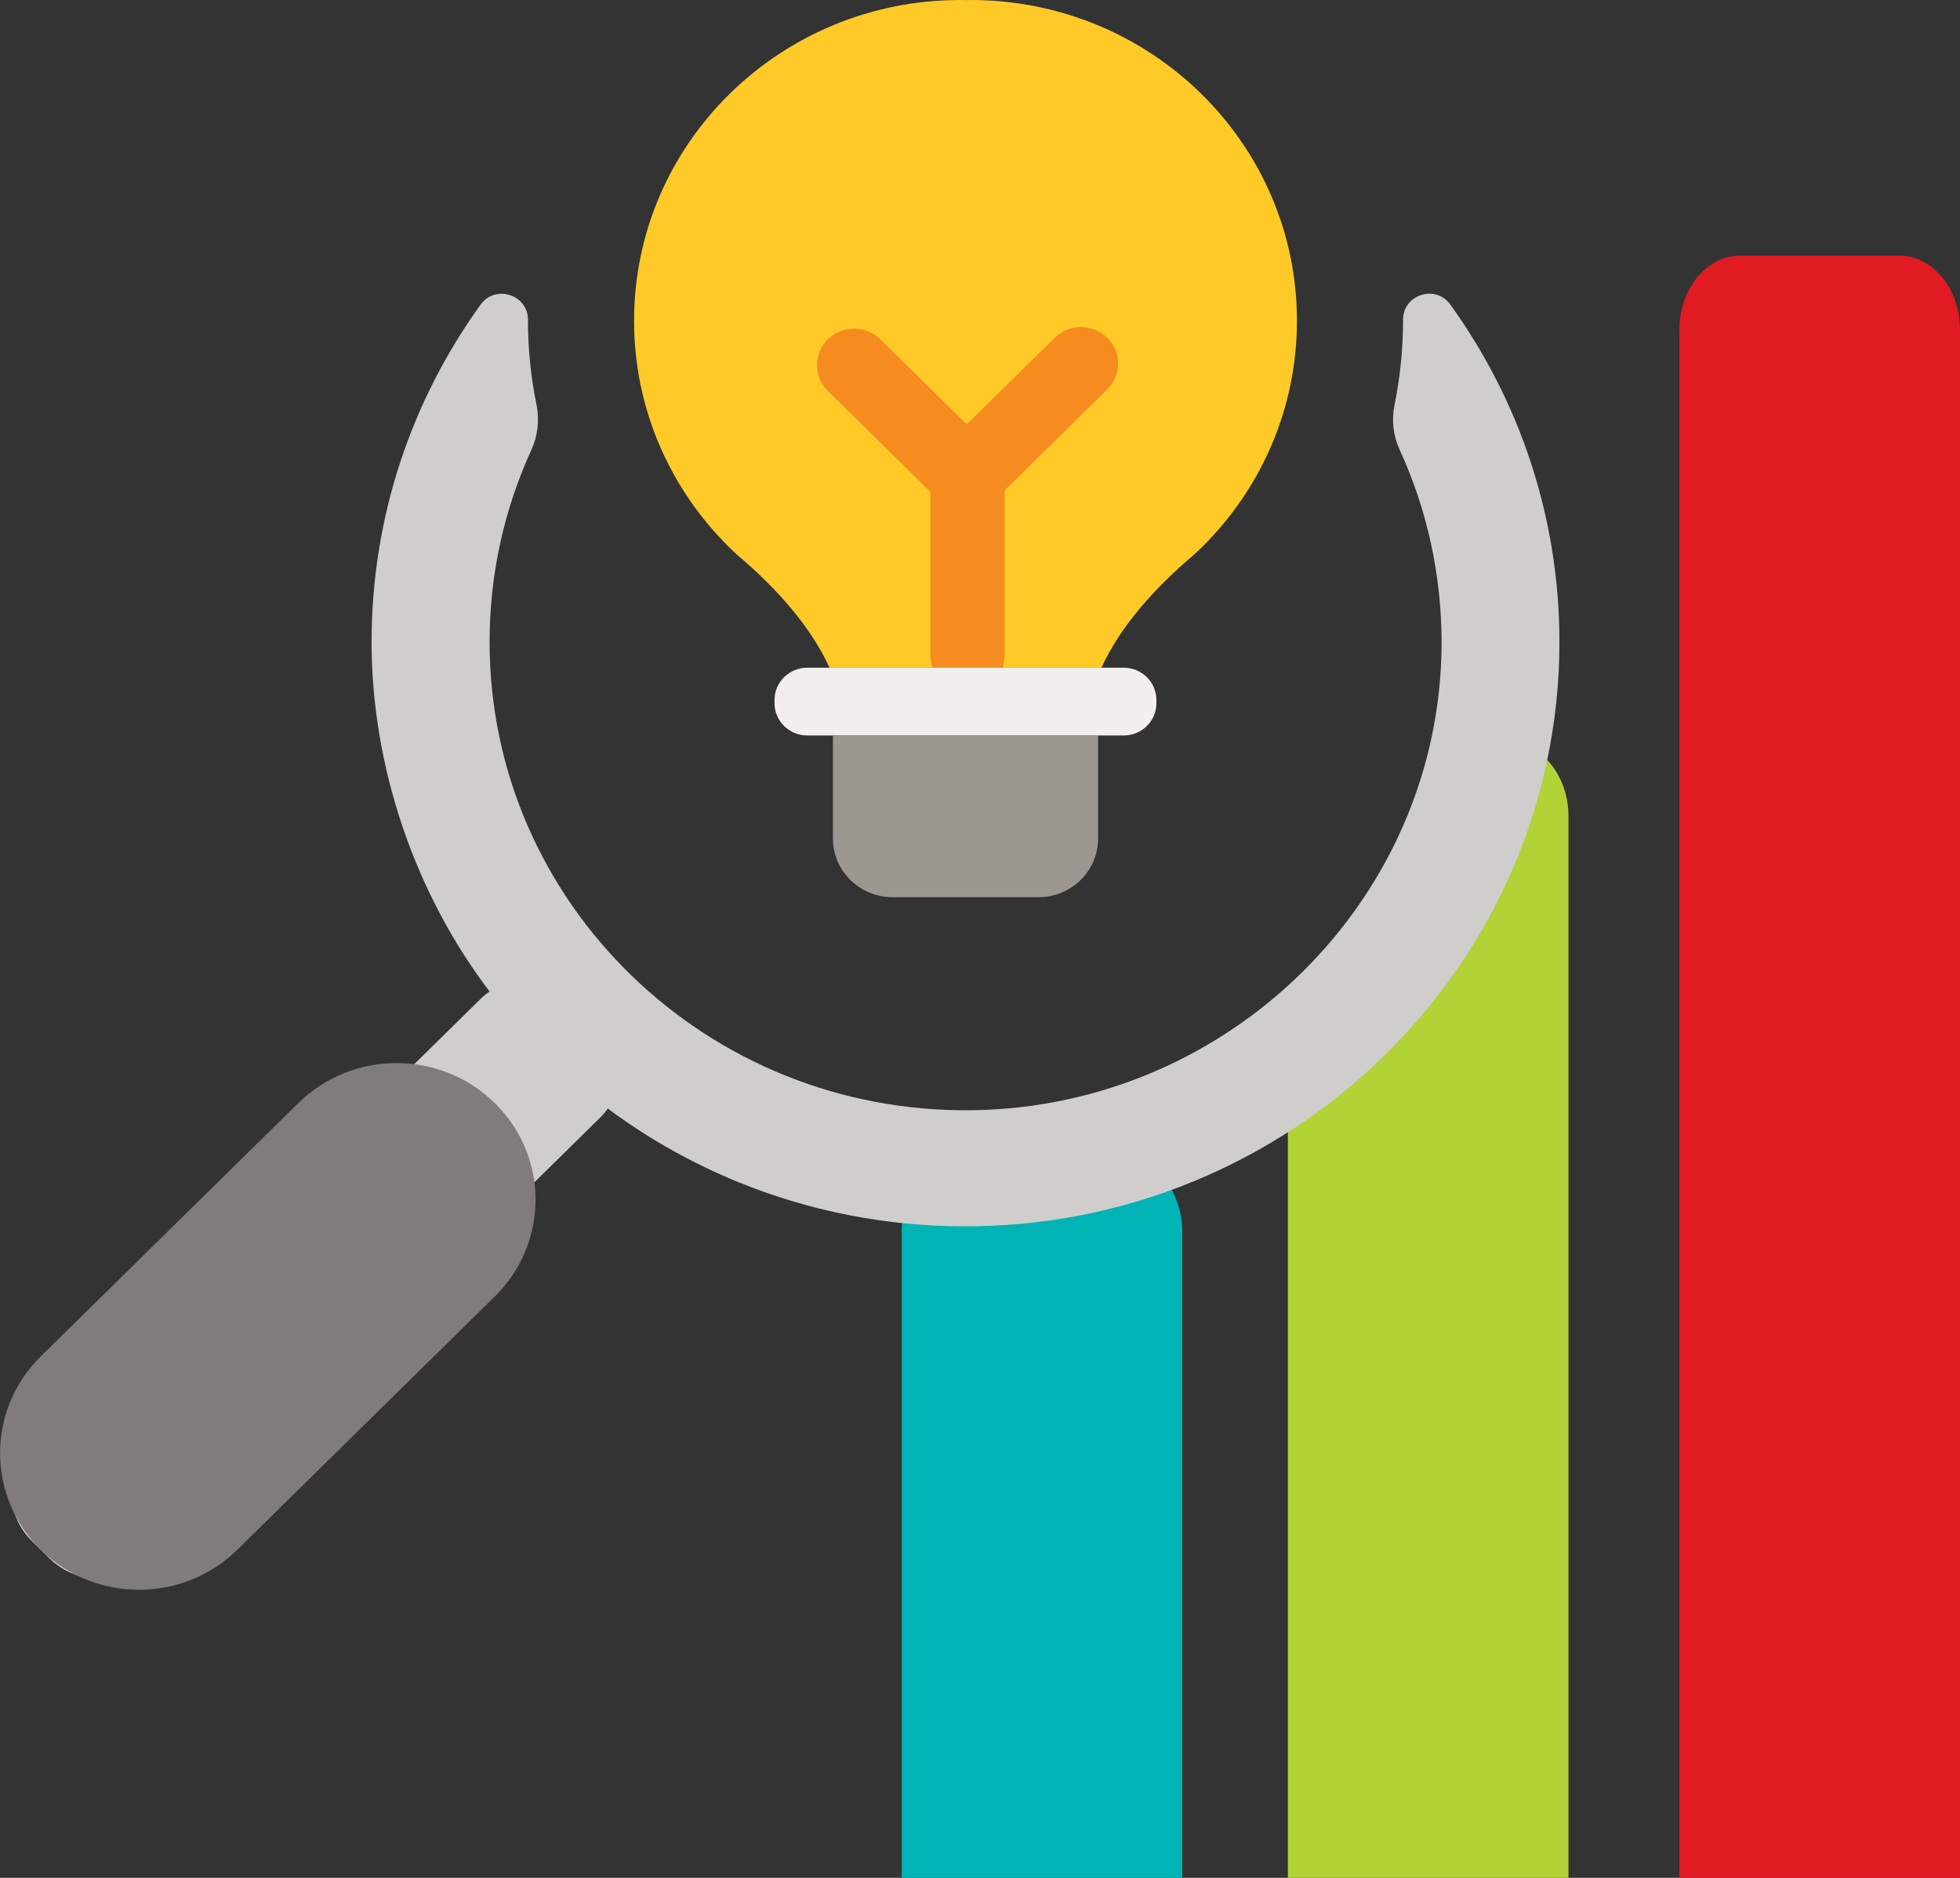 <svg width="24" height="23" viewBox="0 0 24 23" fill="none" xmlns="http://www.w3.org/2000/svg">
<rect x="0" y="0" width="24" height="23" fill="#333333" stroke="none"/>
<g clip-path="url(#clip0_304_25019)">
<path d="M14.477 15.087V23H11.041V15.087C11.041 14.585 11.374 14.178 11.784 14.178H13.734C14.144 14.178 14.477 14.585 14.477 15.087Z" fill="#00B3B5"/>
<path d="M19.206 10.001V23H15.77V12.714C15.77 12.212 16.931 11.308 17.341 11.308L18.462 9.091C18.873 9.091 19.206 9.498 19.206 10.001Z" fill="#B2D235"/>
<path d="M24 4.04V23H20.564V4.04C20.564 3.538 20.897 3.131 21.308 3.131H23.257C23.668 3.131 24 3.538 24 4.04Z" fill="#E11B22"/>
<path d="M17.758 3.729C17.577 3.478 17.179 3.61 17.18 3.917C17.18 3.921 17.18 3.925 17.18 3.929C17.18 4.279 17.144 4.624 17.076 4.959C17.038 5.144 17.059 5.335 17.138 5.507C17.472 6.234 17.655 7.043 17.652 7.893C17.636 11.002 15.065 13.555 11.905 13.598C8.649 13.642 5.995 11.057 5.995 7.863C5.995 7.025 6.178 6.228 6.507 5.51C6.586 5.337 6.607 5.145 6.57 4.959C6.501 4.623 6.465 4.278 6.465 3.927C6.465 3.924 6.465 3.92 6.465 3.917C6.465 3.608 6.066 3.479 5.884 3.732C5.044 4.899 4.55 6.324 4.55 7.863C4.55 9.403 5.087 10.951 5.995 12.144C5.955 12.172 5.916 12.203 5.881 12.238L0.393 17.639C0.046 17.98 0.046 18.535 0.393 18.877L0.604 19.085C0.952 19.427 1.515 19.427 1.864 19.085L7.351 13.686C7.385 13.652 7.416 13.615 7.443 13.578C8.647 14.473 10.142 15.008 11.764 15.02C15.79 15.052 19.095 11.826 19.095 7.865C19.095 6.324 18.6 4.897 17.758 3.729V3.729Z" fill="#D0CDCD"/>
<path d="M11.887 0C11.866 0 11.844 0 11.822 0.001C11.801 0 11.779 0 11.757 0C9.551 0 7.764 1.759 7.764 3.929C7.764 5.007 8.205 5.983 8.919 6.693C8.953 6.728 8.989 6.761 9.025 6.794L9.026 6.795C9.085 6.845 9.141 6.894 9.195 6.943C9.197 6.945 9.2 6.948 9.203 6.95C9.729 7.43 10.009 7.851 10.157 8.178H13.488C13.635 7.851 13.916 7.43 14.442 6.95C14.444 6.948 14.447 6.945 14.45 6.943C14.504 6.894 14.559 6.845 14.618 6.795L14.62 6.794C14.655 6.761 14.691 6.728 14.726 6.693C15.44 5.983 15.881 5.007 15.881 3.929C15.881 1.759 14.093 0 11.887 0Z" fill="#FFCA28"/>
<path d="M13.558 4.137C13.38 3.962 13.092 3.962 12.915 4.137L11.838 5.197L10.78 4.156C10.602 3.982 10.314 3.982 10.137 4.156C9.96 4.33 9.96 4.614 10.137 4.788L11.393 6.024V8.026C11.393 8.274 11.596 8.474 11.847 8.474C12.099 8.474 12.302 8.274 12.302 8.026V6.005L13.558 4.769C13.735 4.595 13.735 4.311 13.558 4.137Z" fill="#F68B1F"/>
<path d="M13.758 8.178H9.886C9.664 8.178 9.484 8.354 9.484 8.573V8.614C9.484 8.832 9.664 9.008 9.886 9.008H13.758C13.981 9.008 14.16 8.832 14.16 8.614V8.573C14.16 8.354 13.981 8.178 13.758 8.178Z" fill="#F2EFEE"/>
<path d="M11.823 9.008H10.199V10.27C10.199 10.667 10.527 10.989 10.93 10.989H12.716C13.119 10.989 13.446 10.667 13.446 10.27V9.008H11.823Z" fill="#9D9791"/>
<path d="M6.059 15.879C6.724 15.225 6.724 14.165 6.059 13.511C5.394 12.857 4.317 12.857 3.652 13.511L0.499 16.613C-0.165 17.267 -0.165 18.327 0.499 18.981C1.164 19.635 2.242 19.635 2.906 18.981L6.059 15.879Z" fill="#7F7C7B"/>
</g>
<defs>
<clipPath id="clip0_304_25019">
<rect width="24" height="23" fill="white"/>
</clipPath>
</defs>
</svg>
